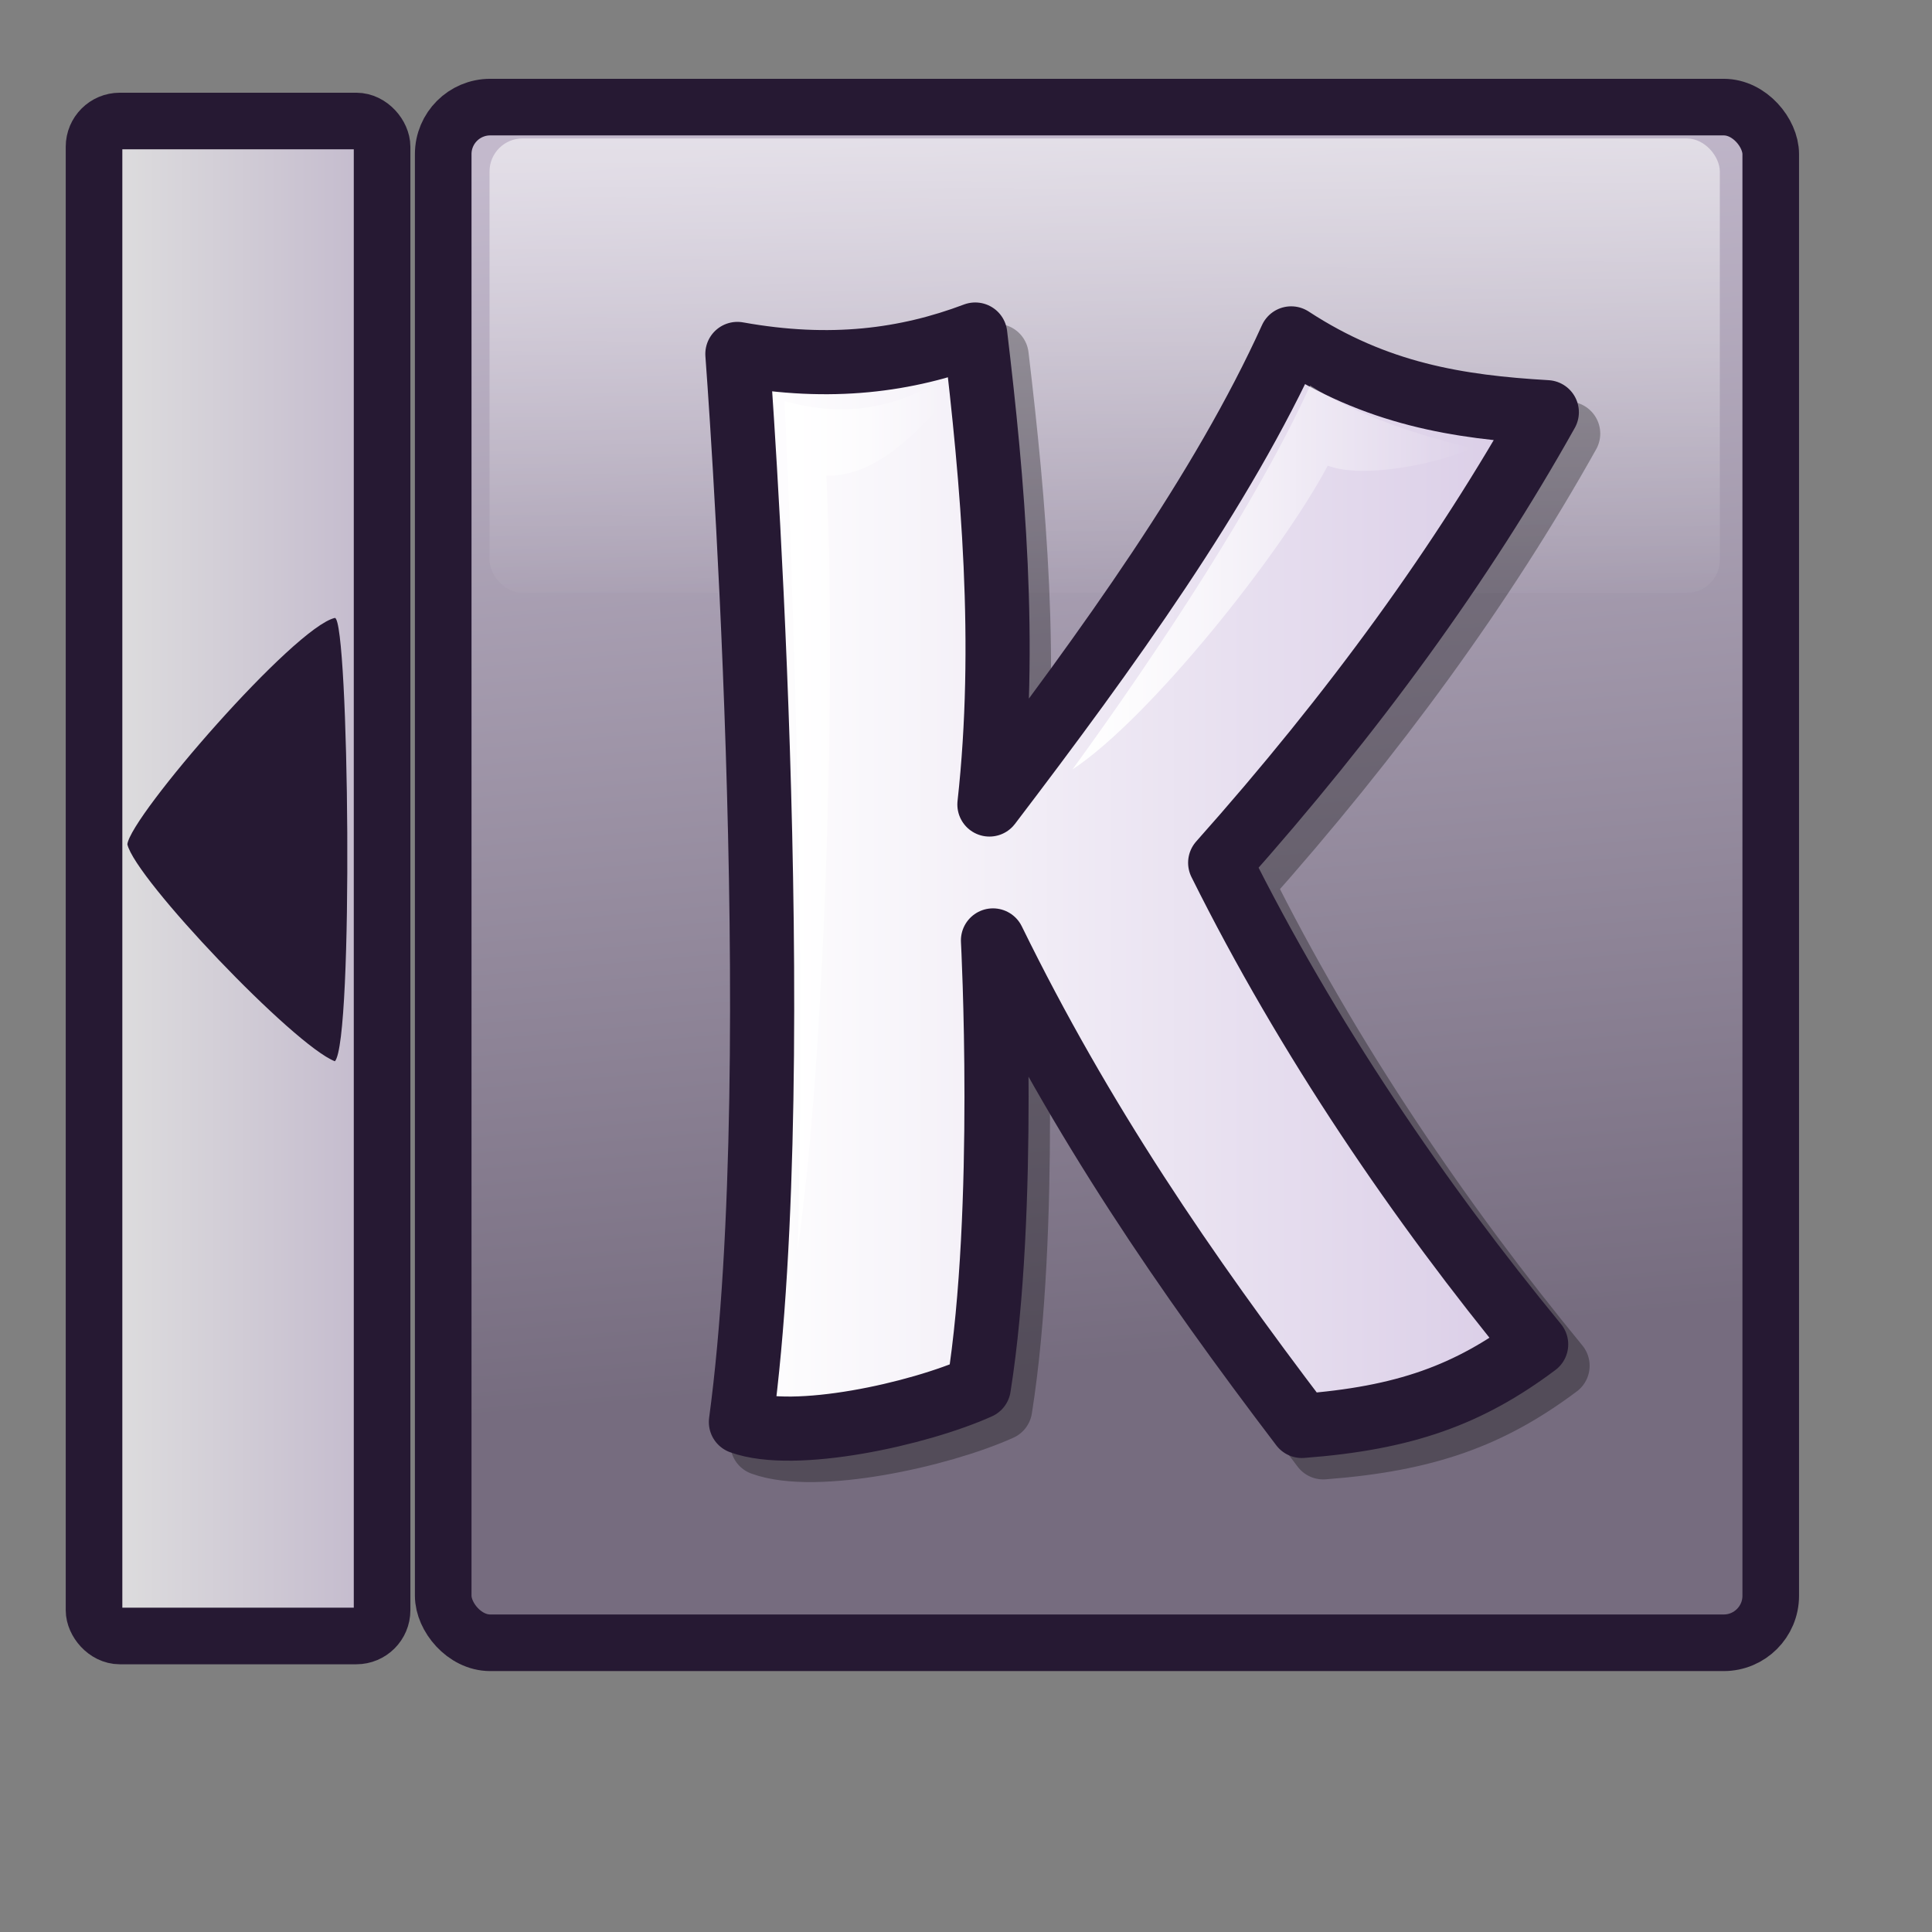 <?xml version="1.0" encoding="UTF-8" standalone="no"?>
<!DOCTYPE svg PUBLIC "-//W3C//DTD SVG 20010904//EN"
"http://www.w3.org/TR/2001/REC-SVG-20010904/DTD/svg10.dtd">
<!-- Created with Inkscape (http://www.inkscape.org/) -->
<svg
   id="svg1"
   sodipodi:version="0.32"
   inkscape:version="0.37"
   width="48pt"
   height="48pt"
   sodipodi:docbase="/home/tom"
   sodipodi:docname="kicker.svg"
   xmlns="http://www.w3.org/2000/svg"
   xmlns:inkscape="http://www.inkscape.org/namespaces/inkscape"
   xmlns:sodipodi="http://sodipodi.sourceforge.net/DTD/sodipodi-0.dtd"
   xmlns:xlink="http://www.w3.org/1999/xlink">
  <rect width="100%" height="100%" fill="#808080" stroke="none"/>
  <defs
     id="defs3">
    <linearGradient
       id="linearGradient866">
      <stop
         style="stop-color:#ffffff;stop-opacity:1;"
         offset="0"
         id="stop867" />
      <stop
         style="stop-color:#d9cce6;stop-opacity:1;"
         offset="1"
         id="stop868" />
    </linearGradient>
    <linearGradient
       id="linearGradient584">
      <stop
         style="stop-color:#ffffff;stop-opacity:1;"
         offset="0"
         id="stop585" />
      <stop
         style="stop-color:#ffffff;stop-opacity:0;"
         offset="1"
         id="stop586" />
    </linearGradient>
    <linearGradient
       id="linearGradient578">
      <stop
         style="stop-color:#d9cce6;stop-opacity:1;"
         offset="0"
         id="stop579" />
      <stop
         style="stop-color:#73667f;stop-opacity:1;"
         offset="1"
         id="stop580" />
    </linearGradient>
    <linearGradient
       xlink:href="#linearGradient578"
       id="linearGradient581"
       x1="0.398"
       y1="0.014"
       x2="0.46"
       y2="0.817" />
    <linearGradient
       xlink:href="#linearGradient584"
       id="linearGradient583" />
    <linearGradient
       xlink:href="#linearGradient578"
       id="linearGradient860"
       x1="-1.313"
       y1="0.366"
       x2="0.418"
       y2="0.394" />
    <linearGradient
       xlink:href="#linearGradient584"
       id="linearGradient861" />
    <linearGradient
       xlink:href="#linearGradient866"
       id="linearGradient862"
       x1="-0"
       y1="0"
       x2="1"
       y2="0" />
    <linearGradient
       xlink:href="#linearGradient584"
       id="linearGradient869"
       x1="0.477"
       y1="-0.382"
       x2="0.467"
       y2="1.053" />
    <radialGradient
       xlink:href="#linearGradient578"
       id="radialGradient975"
       cx="0.503"
       cy="0.746"
       r="0.461"
       fx="0.503"
       fy="0.746" />
    <linearGradient
       xlink:href="#linearGradient866"
       id="linearGradient983"
       x1="-0"
       y1="0"
       x2="1"
       y2="0" />
    <linearGradient
       xlink:href="#linearGradient578"
       id="linearGradient984"
       x1="0.053"
       y1="0.055"
       x2="0.962"
       y2="0.969" />
    <radialGradient
       xlink:href="#linearGradient584"
       id="radialGradient628"
       cx="0.267"
       cy="0.155"
       r="0.889"
       fx="0.267"
       fy="0.155" />
    <radialGradient
       xlink:href="#linearGradient866"
       id="radialGradient635"
       cx="0.5"
       cy="0.5"
       r="0.5"
       fx="0.5"
       fy="0.5" />
  </defs>
  <sodipodi:namedview
     id="base"
     pagecolor="#ffffff"
     bordercolor="#666666"
     borderopacity="1.0"
     inkscape:pageopacity="0.0"
     inkscape:pageshadow="2"
     inkscape:zoom="0.50000000"
     inkscape:cx="13.9714355"
     inkscape:cy="26.6390991"
     inkscape:window-width="1018"
     inkscape:window-height="711"
     inkscape:window-x="0"
     inkscape:window-y="30" />
  <rect
     style="font-size:12;fill:url(#linearGradient581);fill-opacity:0.75;fill-rule:evenodd;stroke:#261933;stroke-width:1.875;stroke-dasharray:none;stroke-opacity:1;"
     id="rect603"
     width="43.976"
     height="50.871"
     x="14.682"
     y="3.548"
     ry="1.557" />
  <rect
     style="font-size:12;fill:url(#linearGradient983);fill-opacity:0.75;fill-rule:evenodd;stroke:#261933;stroke-width:1.875;stroke-dasharray:none;"
     id="rect605"
     width="9.542"
     height="50.185"
     x="3.115"
     y="4.009"
     ry="0.853" />
  <rect
     style="font-size:12;fill:url(#linearGradient869);fill-opacity:0.75;fill-rule:evenodd;stroke:none;stroke-width:1pt;"
     id="rect604"
     width="40.755"
     height="15.054"
     x="16.216"
     y="4.586"
     ry="1.095" />
  <path
     d="M 25.135 12.434 C 25.135 12.434 26.899 35.593 25.253 47.816 C 27.017 48.459 31.133 47.559 33.132 46.658 C 34.073 40.74 33.603 31.862 33.603 31.862 C 36.543 37.866 39.953 42.841 43.834 47.945 C 47.244 47.687 49.361 46.915 51.596 45.243 C 47.754 40.568 44.03 35.121 41.129 29.289 C 45.559 24.314 49.165 19.339 51.948 14.364 C 49.008 14.192 46.304 13.763 43.481 11.919 C 41.208 16.937 37.405 22.212 33.485 27.359 C 34.073 22.041 33.603 16.723 33.015 11.79 C 30.741 12.648 28.232 12.991 25.135 12.434 z "
     style="font-size:12;fill:#000000;fill-rule:evenodd;stroke-width:2.125;stroke-linejoin:round;stroke:#000000;stroke-opacity:0.3;stroke-dasharray:none;fill-opacity:0.3;"
     id="path729" />
  <path
     d="M 24.427 11.725 C 24.427 11.725 26.191 34.884 24.544 47.107 C 26.308 47.751 30.424 46.85 32.424 45.949 C 33.364 40.031 32.894 31.153 32.894 31.153 C 35.834 37.157 39.244 42.132 43.125 47.236 C 46.536 46.979 48.653 46.207 50.887 44.534 C 47.045 39.859 43.321 34.413 40.42 28.58 C 44.85 23.605 48.457 18.63 51.24 13.655 C 48.3 13.484 45.595 13.055 42.772 11.21 C 40.499 16.228 36.696 21.503 32.776 26.65 C 33.364 21.332 32.894 16.014 32.306 11.082 C 30.032 11.94 27.524 12.283 24.427 11.725 z "
     style="font-size:12;fill:url(#linearGradient862);fill-rule:evenodd;stroke-width:2.125;stroke-linejoin:round;stroke:#261933;stroke-opacity:1;stroke-dasharray:none;"
     id="path606" />
  <path
     d="M 25.99 13.289 C 25.99 13.289 26.769 29.078 26.421 41.409 C 27.306 35.336 27.718 22.668 27.374 15.757 C 28.841 15.783 30.031 14.669 31.142 13.48 C 31.127 13.193 31.108 12.918 31.085 12.643 C 29.615 13.499 27.993 13.845 25.99 13.289 z "
     style="font-size:12;fill:url(#linearGradient583);fill-rule:evenodd;stroke-width:12.5;stroke-linejoin:round;"
     id="path619" />
  <path
     d="M 48.783 14.842 C 47.264 14.51 44.93 13.768 43.4 12.771 C 41.693 16.536 38.355 21.602 35.527 25.488 C 38.075 23.813 42.447 18.327 43.984 15.425 C 45.129 15.866 47.568 15.386 48.783 14.842 z "
     style="font-size:12;fill:url(#linearGradient861);fill-rule:evenodd;stroke-width:12.5;stroke-linejoin:round;"
     id="path631" />
  <path
     style="fill:#261933;fill-rule:evenodd;stroke:none;stroke-opacity:1;stroke-width:1pt;stroke-linejoin:miter;stroke-linecap:butt;fill-opacity:1;"
     d="M 11.094 35.156 C 11.719 34.479 11.562 20.521 11.094 20.469 C 9.74 20.781 4.323 27.031 4.219 27.969 C 4.479 29.115 9.74 34.635 11.094 35.156 z "
     id="path607"
     sodipodi:nodetypes="cccc" />
</svg>
